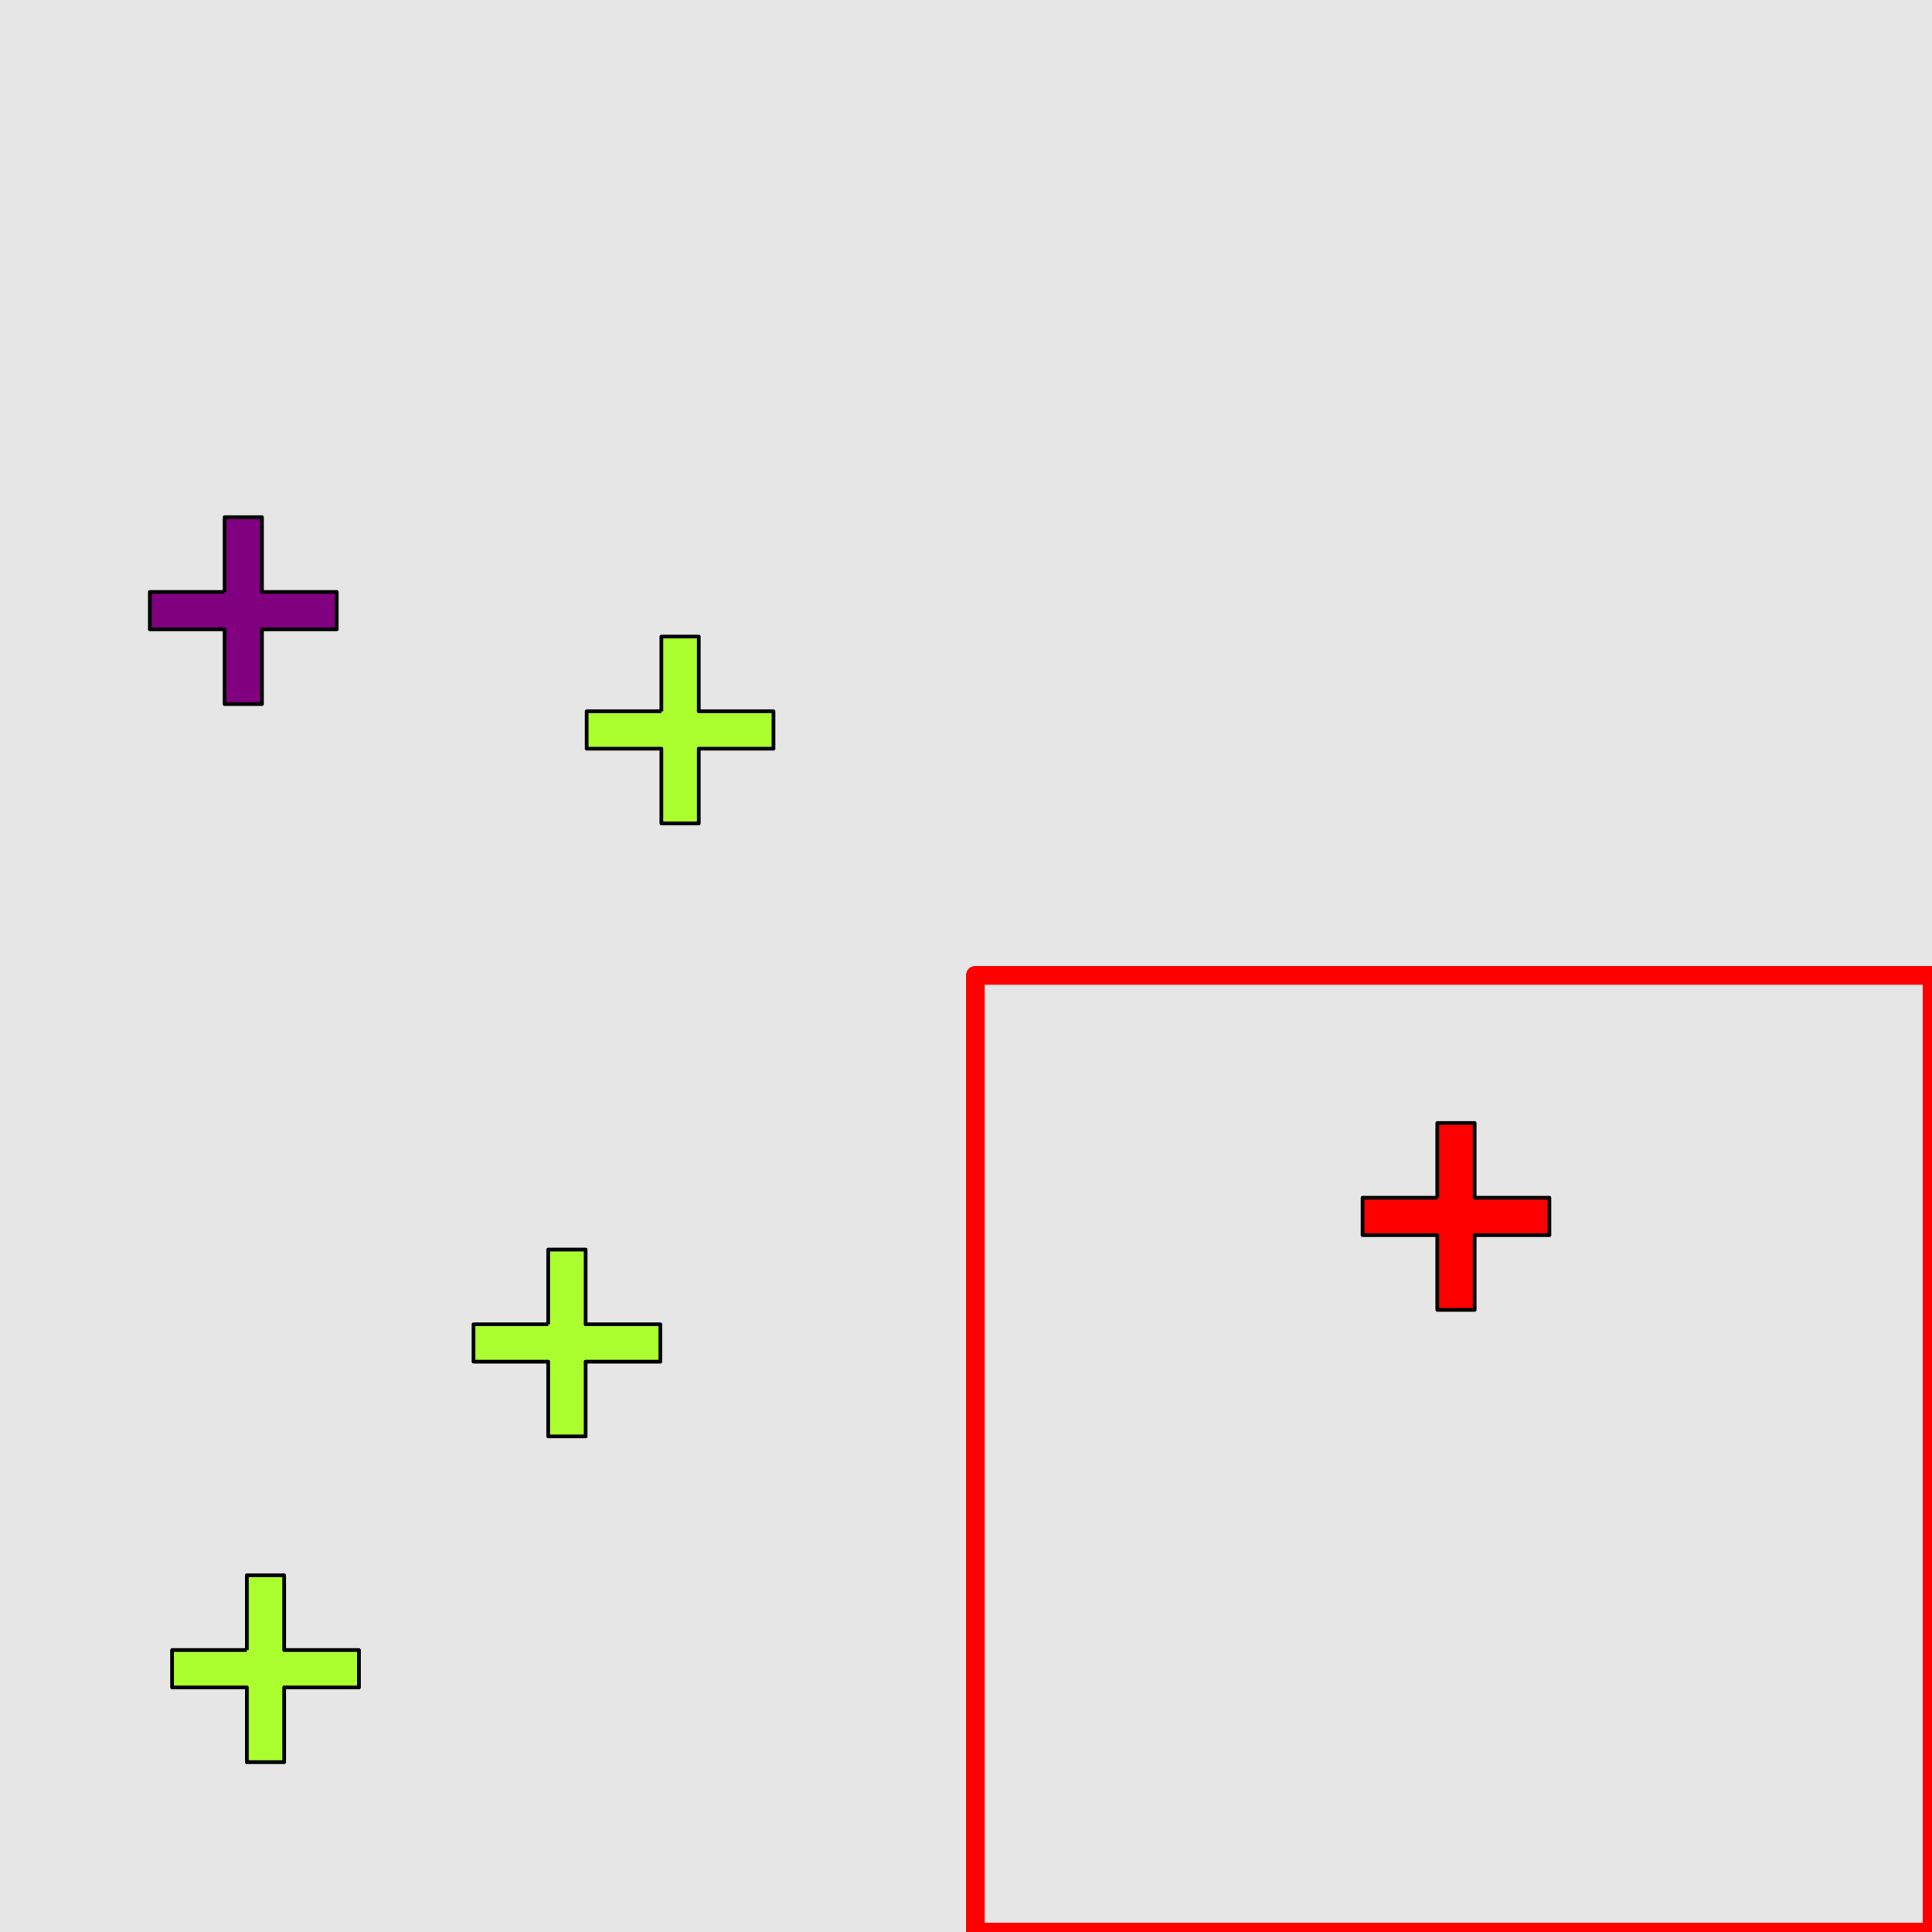 <?xml version="1.0" encoding="UTF-8"?>
<svg xmlns="http://www.w3.org/2000/svg" xmlns:xlink="http://www.w3.org/1999/xlink" width="517pt" height="517pt" viewBox="0 0 517 517" version="1.1">
<g id="surface2711">
<rect x="0" y="0" width="517" height="517" style="fill:rgb(90%,90%,90%);fill-opacity:1;stroke:none;"/>
<path style="fill:none;stroke-width:5;stroke-linecap:butt;stroke-linejoin:round;stroke:rgb(100%,0%,0%);stroke-opacity:1;stroke-miterlimit:10;" d="M 261 261 L 517 261 L 517 517 L 261 517 Z M 261 261 "/>
<path style="fill-rule:nonzero;fill:rgb(100%,0%,0%);fill-opacity:1;stroke-width:1;stroke-linecap:butt;stroke-linejoin:round;stroke:rgb(0%,0%,0%);stroke-opacity:1;stroke-miterlimit:10;" d="M 384.617 320.52 L 364.617 320.52 L 364.617 330.52 L 384.617 330.52 L 384.617 350.52 L 394.617 350.52 L 394.617 330.52 L 414.617 330.52 L 414.617 320.52 L 394.617 320.52 L 394.617 300.52 L 384.617 300.52 L 384.617 320.52 "/>
<path style="fill-rule:nonzero;fill:rgb(50%,0%,50%);fill-opacity:1;stroke-width:1;stroke-linecap:butt;stroke-linejoin:round;stroke:rgb(0%,0%,0%);stroke-opacity:1;stroke-miterlimit:10;" d="M 60.102 158.41 L 40.102 158.41 L 40.102 168.41 L 60.102 168.41 L 60.102 188.41 L 70.102 188.41 L 70.102 168.41 L 90.102 168.41 L 90.102 158.41 L 70.102 158.41 L 70.102 138.41 L 60.102 138.41 L 60.102 158.41 "/>
<path style="fill-rule:nonzero;fill:rgb(67%,100%,18%);fill-opacity:1;stroke-width:1;stroke-linecap:butt;stroke-linejoin:round;stroke:rgb(0%,0%,0%);stroke-opacity:1;stroke-miterlimit:10;" d="M 176.988 190.348 L 156.988 190.348 L 156.988 200.348 L 176.988 200.348 L 176.988 220.348 L 186.988 220.348 L 186.988 200.348 L 206.988 200.348 L 206.988 190.348 L 186.988 190.348 L 186.988 170.348 L 176.988 170.348 L 176.988 190.348 "/>
<path style="fill-rule:nonzero;fill:rgb(67%,100%,18%);fill-opacity:1;stroke-width:1;stroke-linecap:butt;stroke-linejoin:round;stroke:rgb(0%,0%,0%);stroke-opacity:1;stroke-miterlimit:10;" d="M 146.719 354.387 L 126.719 354.387 L 126.719 364.387 L 146.719 364.387 L 146.719 384.387 L 156.719 384.387 L 156.719 364.387 L 176.719 364.387 L 176.719 354.387 L 156.719 354.387 L 156.719 334.387 L 146.719 334.387 L 146.719 354.387 "/>
<path style="fill-rule:nonzero;fill:rgb(67%,100%,18%);fill-opacity:1;stroke-width:1;stroke-linecap:butt;stroke-linejoin:round;stroke:rgb(0%,0%,0%);stroke-opacity:1;stroke-miterlimit:10;" d="M 66.047 441.555 L 46.047 441.555 L 46.047 451.555 L 66.047 451.555 L 66.047 471.555 L 76.047 471.555 L 76.047 451.555 L 96.047 451.555 L 96.047 441.555 L 76.047 441.555 L 76.047 421.555 L 66.047 421.555 L 66.047 441.555 "/>
</g>
</svg>
